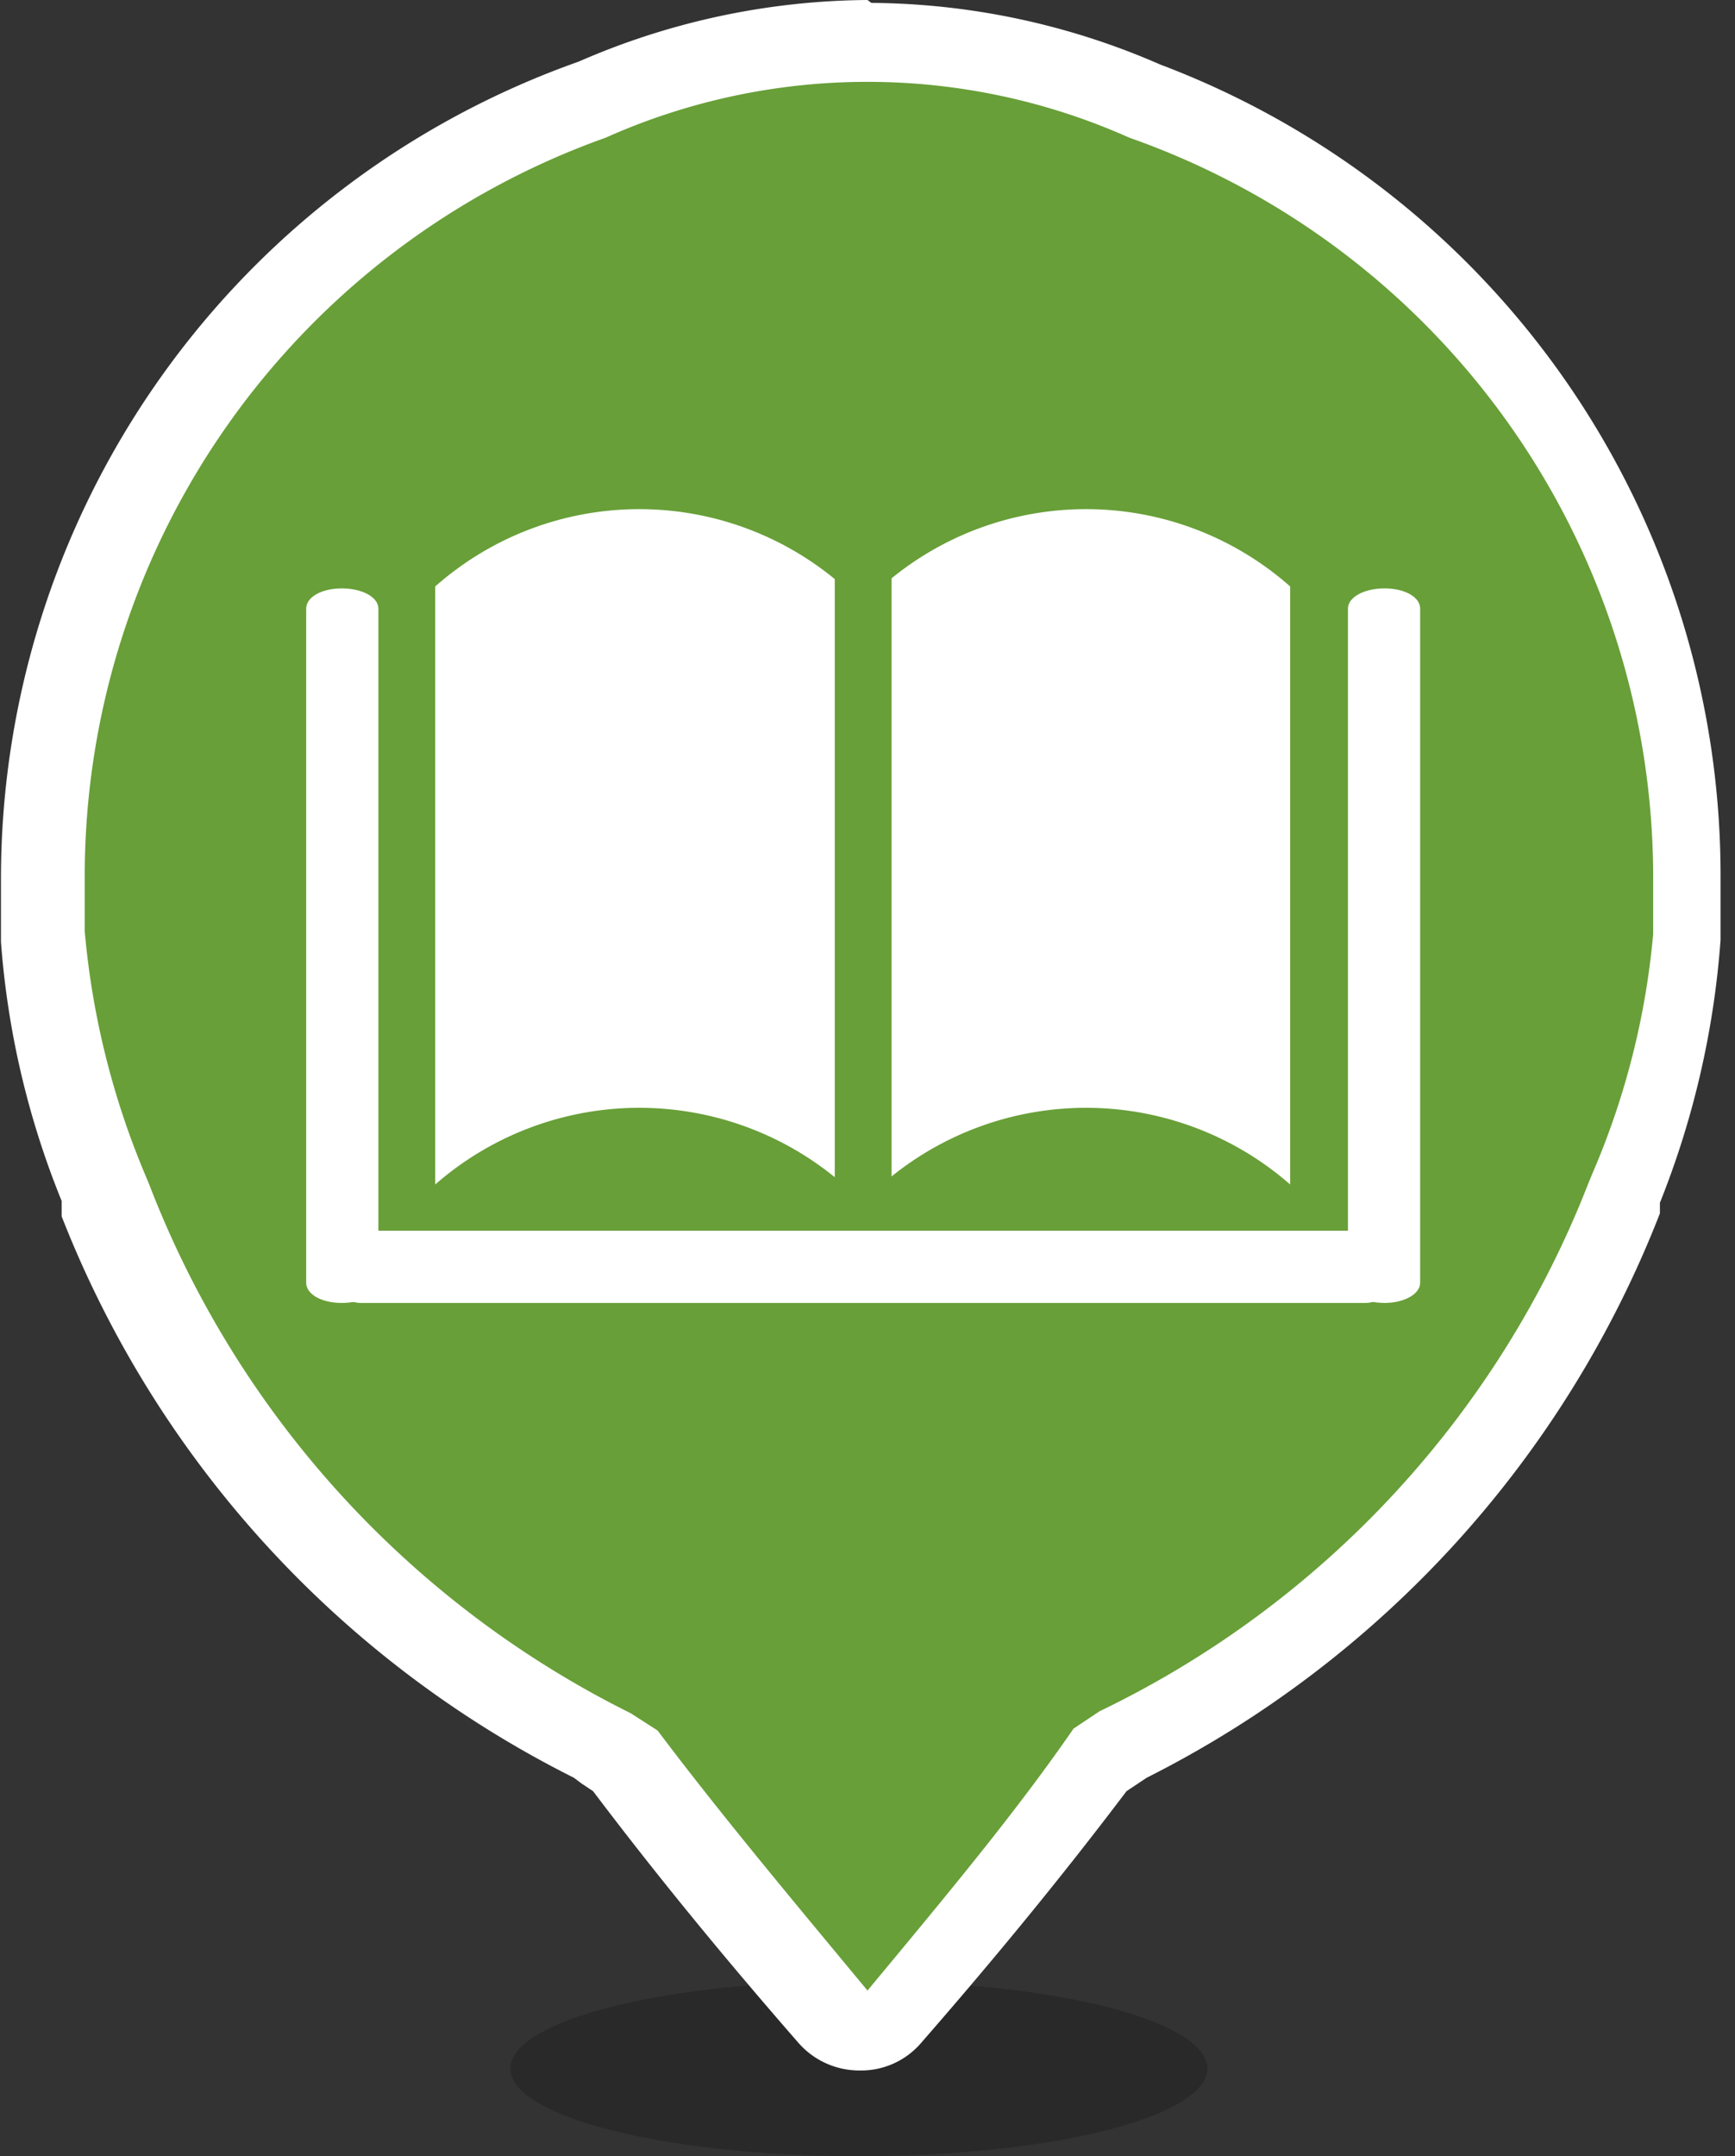<svg xmlns="http://www.w3.org/2000/svg" viewBox="0 0 18.02 22.39"><rect x="0" y="0" width="18.02" height="22.39" fill="#333333" stroke="none"/><title>library-ico</title><ellipse cx="8.92" cy="21.48" rx="3.62" ry="0.91" opacity="0.2"/><path d="M9.46,21.41a.41.41,0,0,1-.32-.15C8.38,20.4,7.67,19.53,7,18.61a1,1,0,0,0-.19-.12l-.07,0a10.69,10.69,0,0,1-5.17-5.66l.34-.29-.39.15a8.3,8.3,0,0,1-.59-2.58,4.69,4.69,0,0,1,0-.62A8.58,8.58,0,0,1,6.59,1.36,7,7,0,0,1,9.46.76a7.09,7.09,0,0,1,2.9.61A8.57,8.57,0,0,1,18,9.44h0a4.86,4.86,0,0,1,0,.63,8.3,8.3,0,0,1-.59,2.57l-.44,0,.4.13a10.64,10.64,0,0,1-5.18,5.7l-.07,0a1.51,1.51,0,0,0-.19.12c-.69.92-1.4,1.79-2.16,2.65A.41.41,0,0,1,9.46,21.41Z" transform="translate(-0.45 -0.33)" fill="#689f38"/><path d="M9.46,1.18a6.66,6.66,0,0,1,2.72.58,8.14,8.14,0,0,1,5.44,7.68s0,.23,0,.59A8.09,8.09,0,0,1,17,12.49l-.05.12v0a10.19,10.19,0,0,1-5.08,5.49h0l-.27.18C11,19.15,10.29,20,9.46,21,8.63,20,7.92,19.15,7.28,18.3L7,18.12H7A10.23,10.23,0,0,1,2,12.63v0l-.05-.12A8.4,8.4,0,0,1,1.33,10c0-.36,0-.59,0-.59A8.14,8.14,0,0,1,6.74,1.76a6.66,6.66,0,0,1,2.72-.58m0-.85a7.61,7.61,0,0,0-3,.64,9,9,0,0,0-6,8.47s0,.27,0,.67a8.87,8.87,0,0,0,.63,2.69l0,.11,0,.05a11,11,0,0,0,5.32,5.83l.08.06.12.08c.68.9,1.38,1.75,2.13,2.61a.84.84,0,0,0,.64.29.82.82,0,0,0,.64-.29c.75-.86,1.45-1.71,2.13-2.61l.12-.08.09-.06a11.05,11.05,0,0,0,5.33-5.86l0-.11a9.12,9.12,0,0,0,.63-2.73c0-.38,0-.63,0-.66A9,9,0,0,0,12.5,1a7.61,7.61,0,0,0-3-.64Z" transform="translate(-0.45 -0.33)" fill="#fff"/><path d="M9.21,12.63a3.22,3.22,0,0,0-4.24,0V6.42a3.2,3.2,0,0,1,4.24,0Z" transform="translate(-0.45 -0.33)" fill="#fff"/><path d="M9.61,12.63a3.22,3.22,0,0,1,4.24,0V6.42a3.2,3.2,0,0,0-4.24,0Z" transform="translate(-0.45 -0.33)" fill="#fff"/><path d="M14.64,13.86H4.19a.35.35,0,0,1-.33-.37.36.36,0,0,1,.33-.38H14.64a.35.35,0,0,1,.32.38A.34.34,0,0,1,14.64,13.86Z" transform="translate(-0.45 -0.33)" fill="#fff"/><path d="M3.63,13.65v-7c0-.12.16-.21.37-.21s.38.09.38.21v7c0,.12-.17.21-.38.21S3.63,13.77,3.63,13.65Z" transform="translate(-0.45 -0.33)" fill="#fff"/><path d="M14.45,13.65v-7c0-.12.17-.21.38-.21s.37.09.37.21v7c0,.12-.17.21-.37.21S14.45,13.77,14.45,13.65Z" transform="translate(-0.45 -0.33)" fill="#fff"/><path d="M9.12,12.84v-7a.26.26,0,0,1,.29-.22c.17,0,.3.1.3.22v7c0,.12-.13.22-.3.22A.26.26,0,0,1,9.12,12.84Z" transform="translate(-0.45 -0.33)" fill="#689f38"/></svg>
